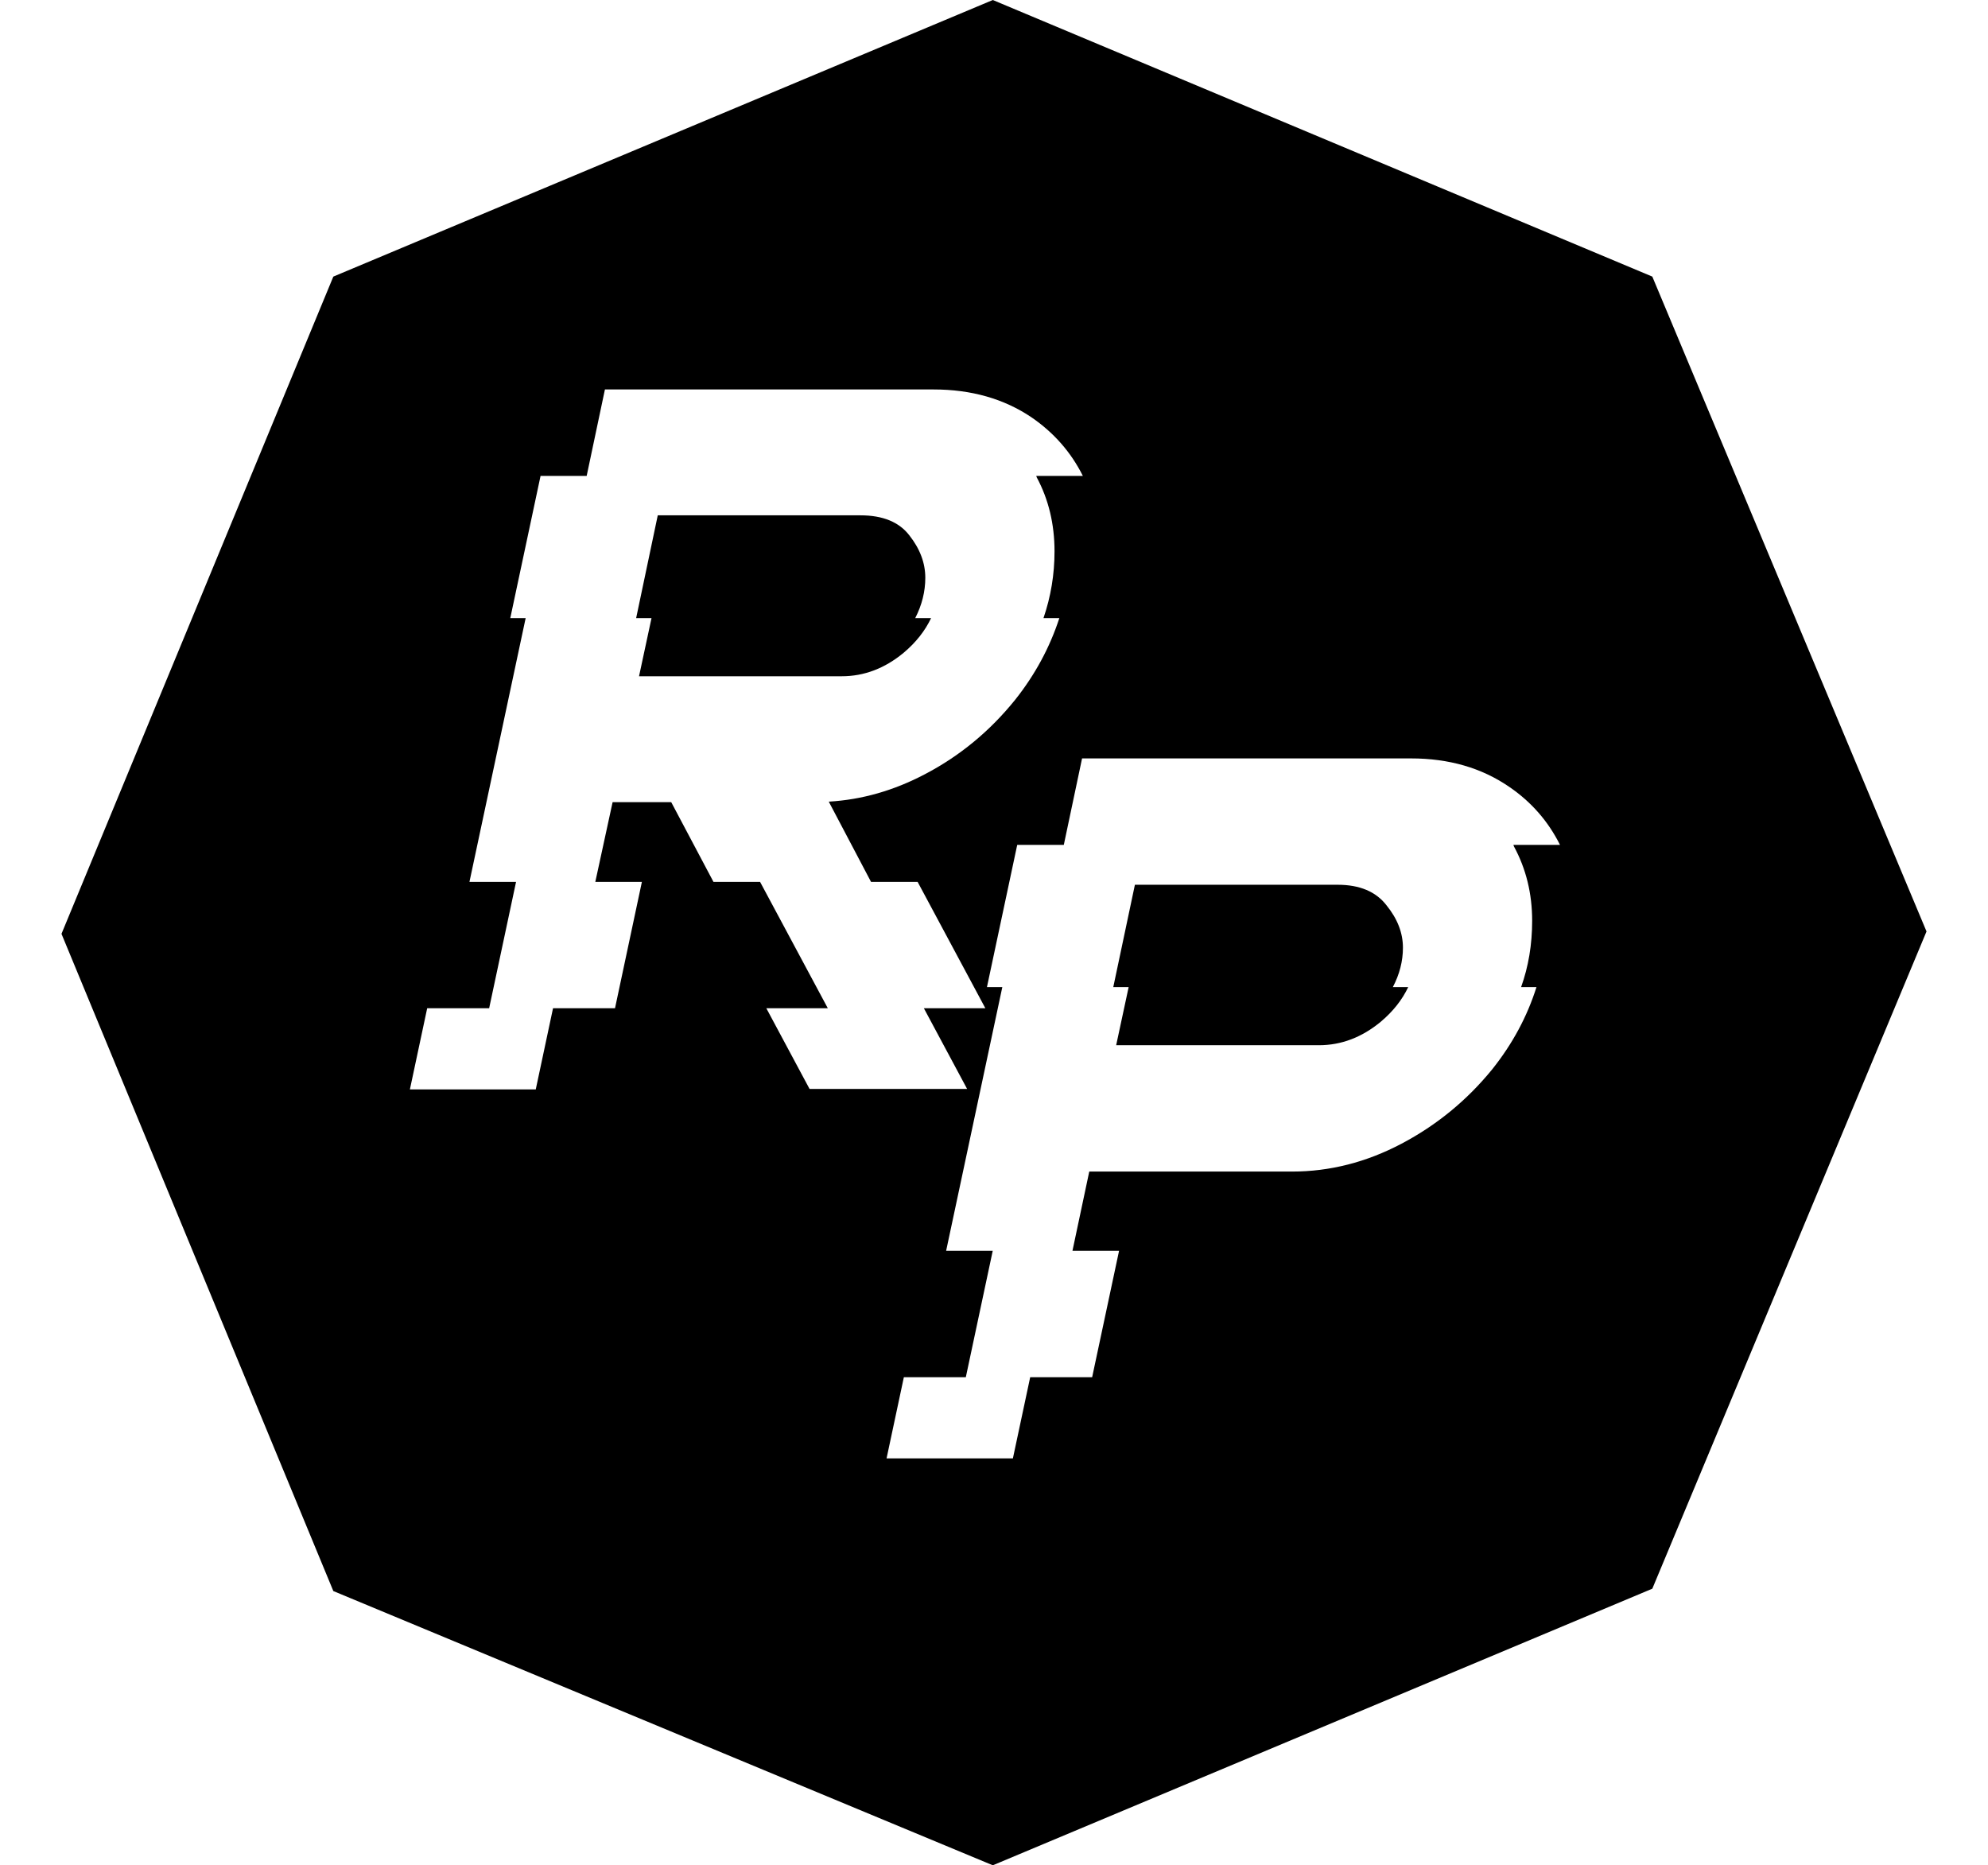 <svg width="97" height="91" viewBox="0 0 97 91" fill="none" xmlns="http://www.w3.org/2000/svg">
<g filter="url(#filter0_dd_66_22)">
<path d="M48.442 91L16.264 77.621L3 45.558L16.264 13.494L48.442 0L80.621 13.494L94 45.442L80.621 77.506L48.442 91Z" fill="black"/>
</g>
<g filter="url(#filter1_dd_66_22)">
<path d="M41.07 32.992C42.164 32.992 43.172 32.609 44.094 31.844C44.688 31.344 45.133 30.781 45.43 30.156H44.656C44.984 29.516 45.148 28.859 45.148 28.188C45.148 27.469 44.891 26.781 44.375 26.125C43.875 25.469 43.078 25.141 41.984 25.141H32.094L31.039 30.156H31.789L31.18 32.992H41.07ZM26.141 53.148H20L20.844 49.188H23.867L25.18 43.023H22.906L25.648 30.156H24.898L26.375 23.219H28.625L29.516 19H45.547C47.391 19 48.984 19.453 50.328 20.359C51.422 21.109 52.258 22.062 52.836 23.219H50.562L50.586 23.289C51.164 24.367 51.453 25.57 51.453 26.898C51.453 28.023 51.273 29.109 50.914 30.156H51.688C51.219 31.594 50.5 32.922 49.531 34.141C48.297 35.672 46.828 36.883 45.125 37.773C43.609 38.57 42.047 39.016 40.438 39.109L42.5 43.023H44.773L48.078 49.188H45.078L47.188 53.125H39.5L37.391 49.188H40.391L37.086 43.023H34.812L32.75 39.133H29.891L29.047 43.023H31.32L30.008 49.188H26.984L26.141 53.148Z" fill="white"/>
<path d="M64.352 50.992C65.445 50.992 66.453 50.609 67.375 49.844C67.969 49.344 68.414 48.781 68.711 48.156H67.961C68.289 47.531 68.453 46.891 68.453 46.234C68.453 45.516 68.188 44.828 67.656 44.172C67.141 43.5 66.344 43.164 65.266 43.164H55.375L54.32 48.156H55.07L54.461 50.992H64.352ZM49.422 71.148H43.258L44.102 67.188H47.125L48.438 61.023H46.164L48.906 48.156H48.156L49.633 41.219H51.906L52.797 37H68.852C70.695 37 72.289 37.461 73.633 38.383C74.711 39.117 75.539 40.062 76.117 41.219H73.844L73.867 41.289C74.461 42.383 74.758 43.594 74.758 44.922C74.758 46.078 74.578 47.156 74.219 48.156H74.969C74.516 49.594 73.797 50.93 72.812 52.164C71.578 53.68 70.102 54.891 68.383 55.797C66.664 56.703 64.883 57.156 63.039 57.156H53.148L52.328 61.023H54.602L53.289 67.188H50.266L49.422 71.148Z" fill="white"/>
</g>
<defs>
<filter id="filter0_dd_66_22" x="0" y="0" width="97" height="91" filterUnits="userSpaceOnUse" color-interpolation-filters="sRGB">
<feFlood flood-opacity="0" result="BackgroundImageFix"/>
<feColorMatrix in="SourceAlpha" type="matrix" values="0 0 0 0 0 0 0 0 0 0 0 0 0 0 0 0 0 0 127 0" result="hardAlpha"/>
<feOffset dx="3"/>
<feComposite in2="hardAlpha" operator="out"/>
<feColorMatrix type="matrix" values="0 0 0 0 0.029 0 0 0 0 0.7 0 0 0 0 1 0 0 0 1 0"/>
<feBlend mode="normal" in2="BackgroundImageFix" result="effect1_dropShadow_66_22"/>
<feColorMatrix in="SourceAlpha" type="matrix" values="0 0 0 0 0 0 0 0 0 0 0 0 0 0 0 0 0 0 127 0" result="hardAlpha"/>
<feOffset dx="-3"/>
<feComposite in2="hardAlpha" operator="out"/>
<feColorMatrix type="matrix" values="0 0 0 0 1 0 0 0 0 0.295 0 0 0 0 0 0 0 0 1 0"/>
<feBlend mode="normal" in2="effect1_dropShadow_66_22" result="effect2_dropShadow_66_22"/>
<feBlend mode="normal" in="SourceGraphic" in2="effect2_dropShadow_66_22" result="shape"/>
</filter>
<filter id="filter1_dd_66_22" x="17" y="19" width="62.117" height="52.148" filterUnits="userSpaceOnUse" color-interpolation-filters="sRGB">
<feFlood flood-opacity="0" result="BackgroundImageFix"/>
<feColorMatrix in="SourceAlpha" type="matrix" values="0 0 0 0 0 0 0 0 0 0 0 0 0 0 0 0 0 0 127 0" result="hardAlpha"/>
<feOffset dx="3"/>
<feComposite in2="hardAlpha" operator="out"/>
<feColorMatrix type="matrix" values="0 0 0 0 0.029 0 0 0 0 0.7 0 0 0 0 1 0 0 0 1 0"/>
<feBlend mode="normal" in2="BackgroundImageFix" result="effect1_dropShadow_66_22"/>
<feColorMatrix in="SourceAlpha" type="matrix" values="0 0 0 0 0 0 0 0 0 0 0 0 0 0 0 0 0 0 127 0" result="hardAlpha"/>
<feOffset dx="-3"/>
<feComposite in2="hardAlpha" operator="out"/>
<feColorMatrix type="matrix" values="0 0 0 0 1 0 0 0 0 0.295 0 0 0 0 0 0 0 0 1 0"/>
<feBlend mode="normal" in2="effect1_dropShadow_66_22" result="effect2_dropShadow_66_22"/>
<feBlend mode="normal" in="SourceGraphic" in2="effect2_dropShadow_66_22" result="shape"/>
</filter>
</defs>
</svg>
